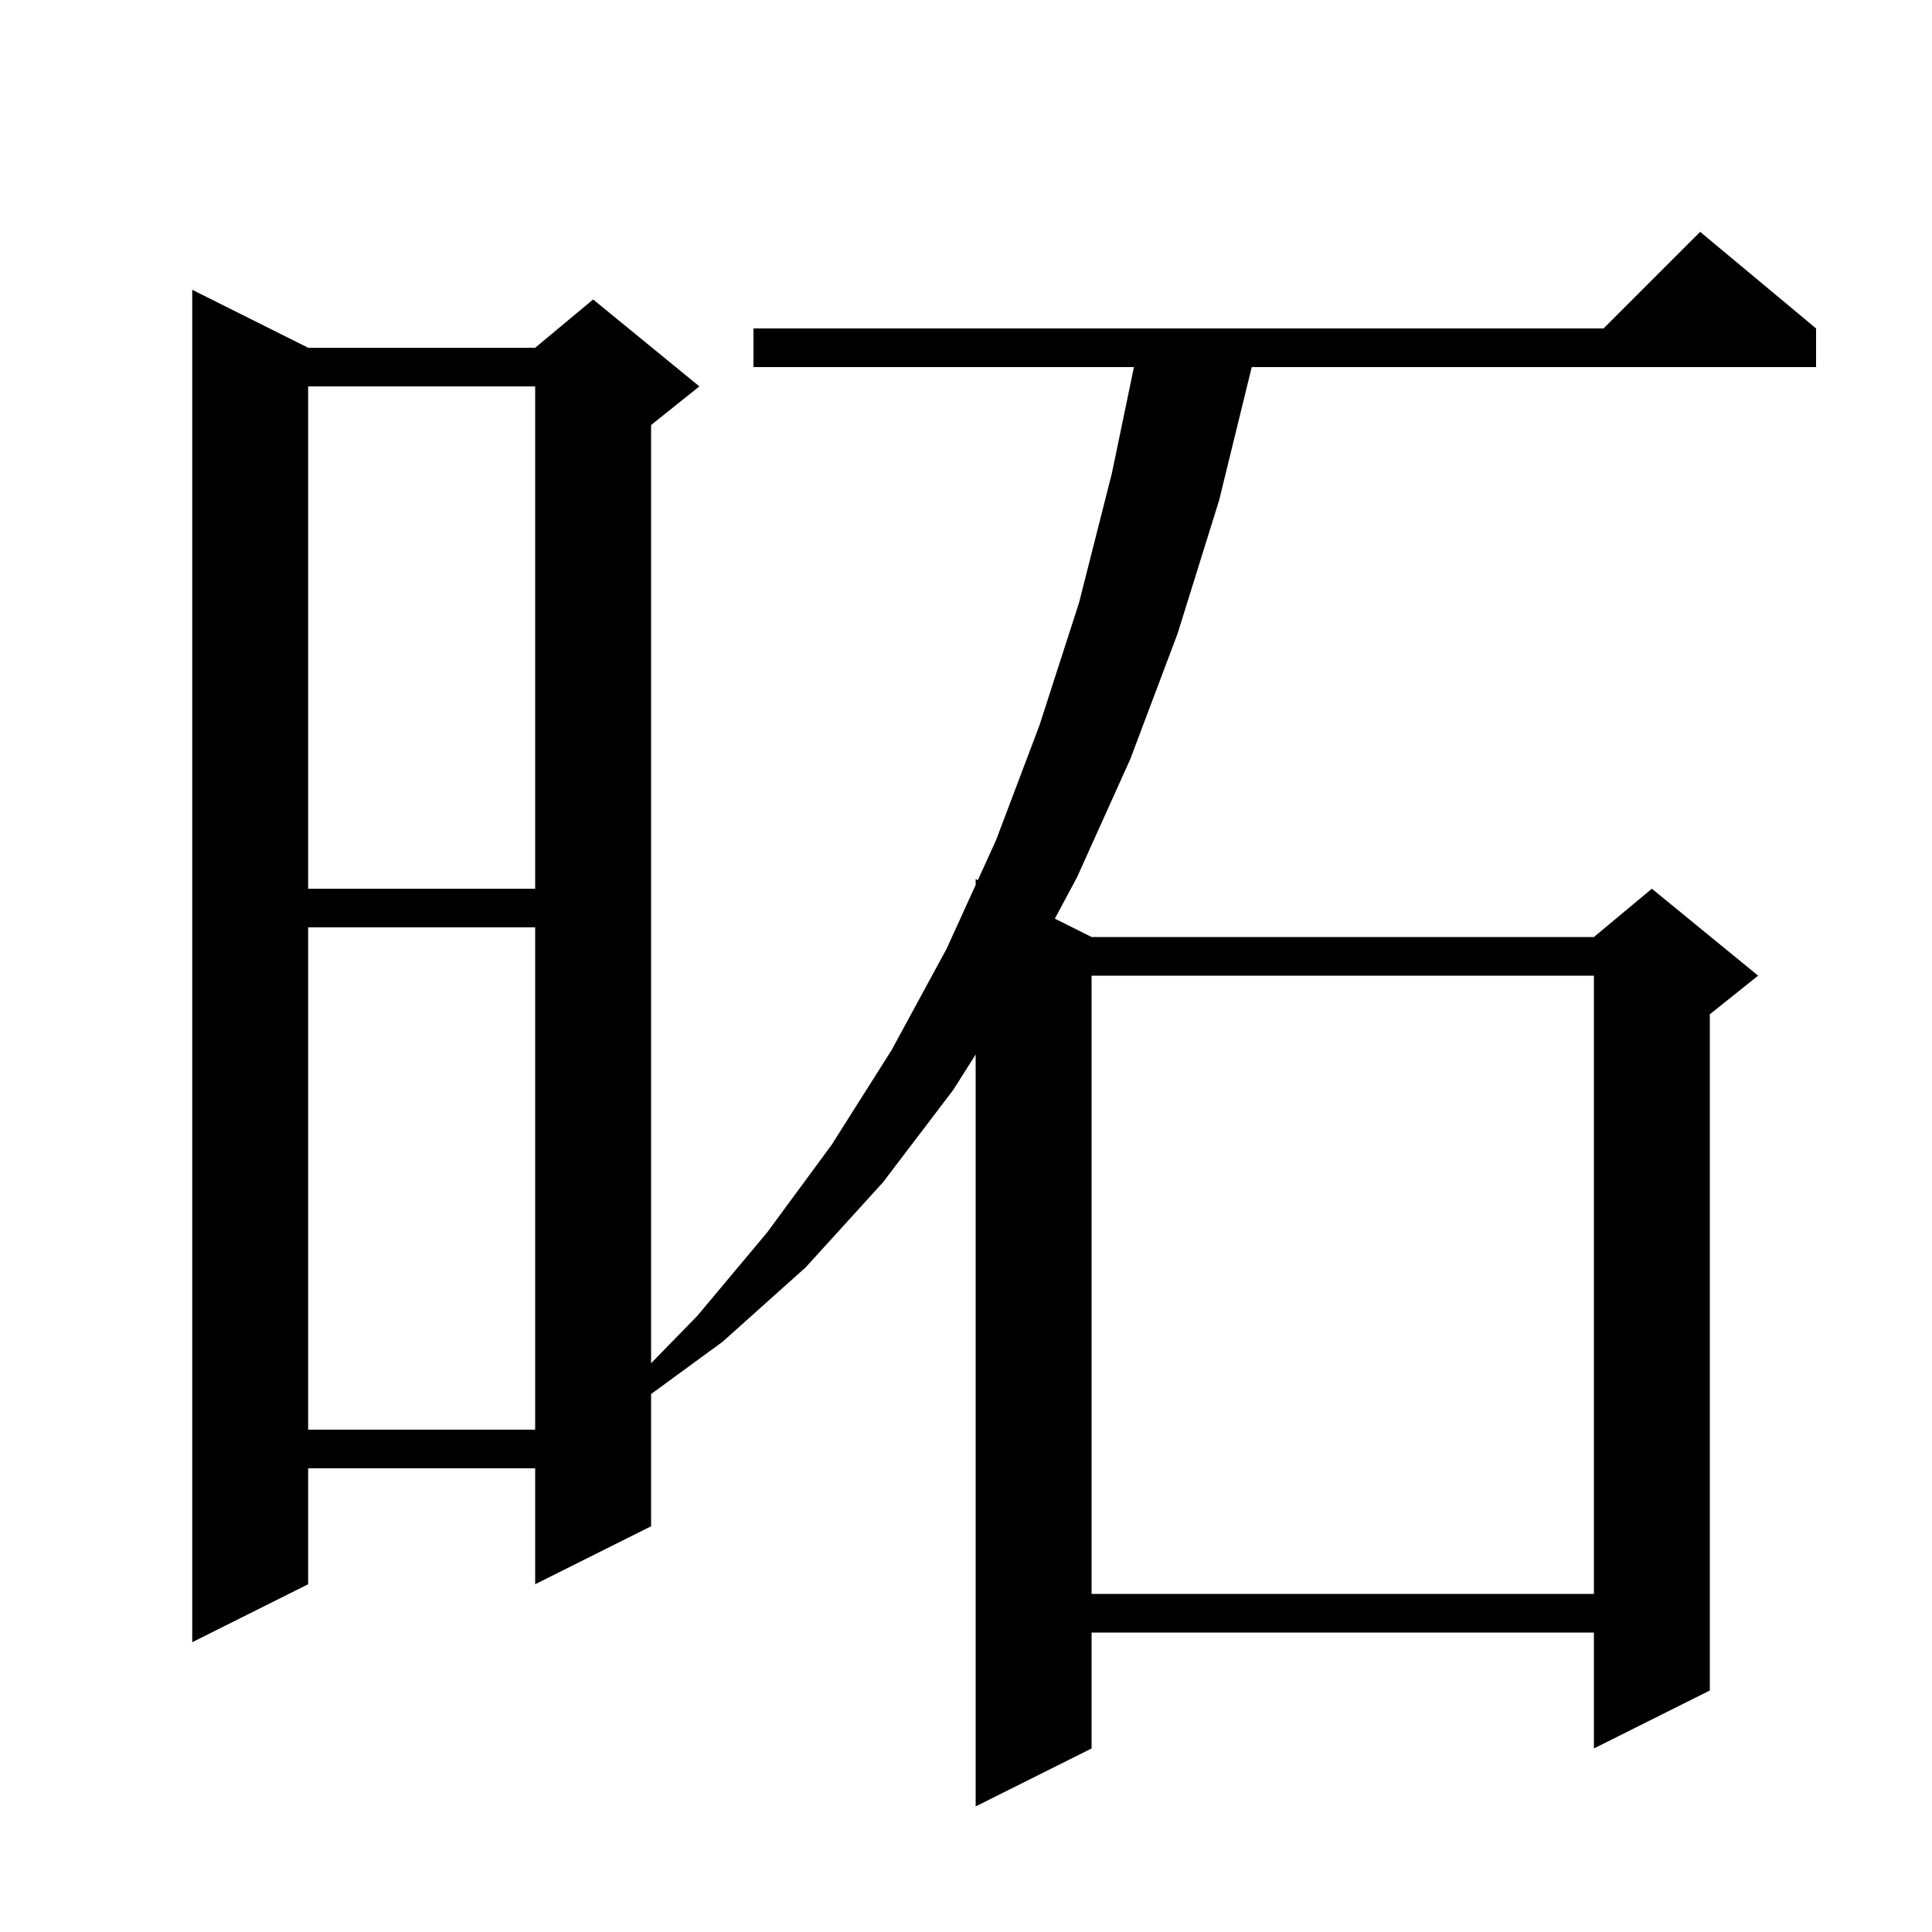 <svg xmlns="http://www.w3.org/2000/svg" xmlns:xlink="http://www.w3.org/1999/xlink" version="1.1" baseProfile="full" viewBox="0 0 200 200" width="200" height="200">
<g fill="black">
<path d="M 188.0 34.0 L 188.0 38.0 L 129.58 38.0 L 126.2 51.8 L 121.9 65.6 L 117.0 78.6 L 111.5 90.8 L 109.199 95.1 L 113.0 97.0 L 165.0 97.0 L 171.0 92.0 L 182.0 101.0 L 177.0 105.0 L 177.0 175.0 L 165.0 181.0 L 165.0 169.0 L 113.0 169.0 L 113.0 181.0 L 101.0 187.0 L 101.0 109.161 L 98.7 112.8 L 91.4 122.4 L 83.4 131.2 L 74.8 138.9 L 67.4 144.311 L 67.4 158.0 L 55.4 164.0 L 55.4 152.0 L 31.9 152.0 L 31.9 164.0 L 19.9 170.0 L 19.9 30.0 L 31.9 36.0 L 55.4 36.0 L 61.4 31.0 L 72.4 40.0 L 67.4 44.0 L 67.4 141.123 L 72.2 136.2 L 79.4 127.6 L 86.1 118.5 L 92.3 108.7 L 98.0 98.2 L 101.0 91.612 L 101.0 91.0 L 101.227 91.113 L 103.1 87.0 L 107.6 75.1 L 111.7 62.4 L 115.1 49.0 L 117.385 38.0 L 78.0 38.0 L 78.0 34.0 L 166.0 34.0 L 176.0 24.0 Z M 113.0 101.0 L 113.0 165.0 L 165.0 165.0 L 165.0 101.0 Z M 31.9 96.0 L 31.9 148.0 L 55.4 148.0 L 55.4 96.0 Z M 31.9 40.0 L 31.9 92.0 L 55.4 92.0 L 55.4 40.0 Z " />
</g>
</svg>
